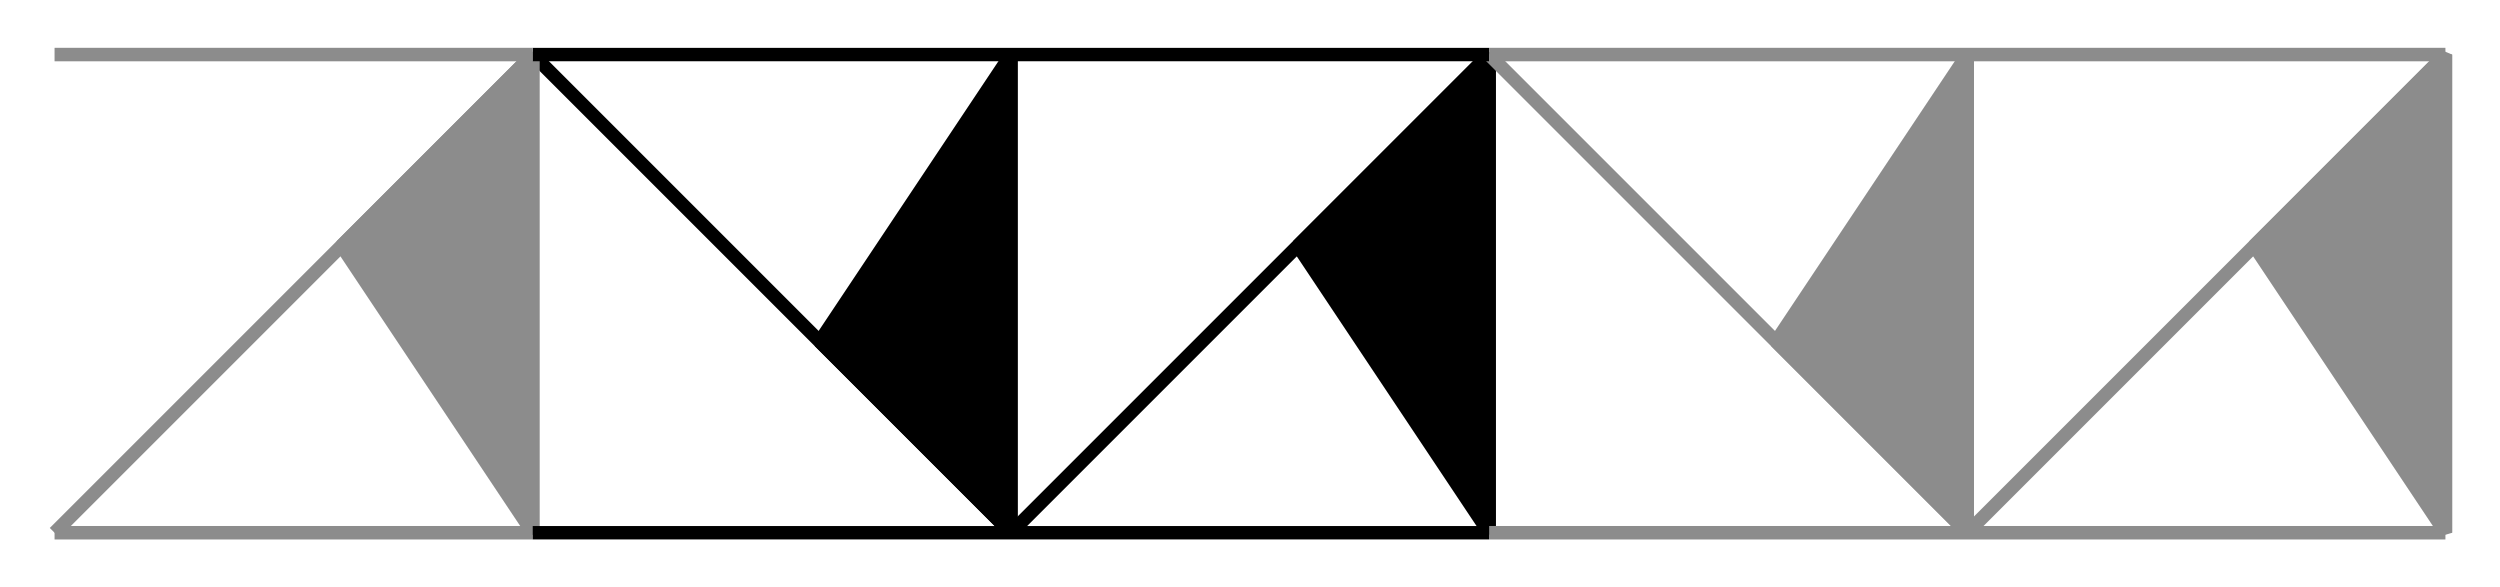 <?xml version="1.0" encoding="UTF-8" standalone="no"?>
<!-- Created with Inkscape (http://www.inkscape.org/) -->

<svg
   xmlns:osb="http://www.openswatchbook.org/uri/2009/osb"
   xmlns:dc="http://purl.org/dc/elements/1.1/"
   xmlns:cc="http://creativecommons.org/ns#"
   xmlns:rdf="http://www.w3.org/1999/02/22-rdf-syntax-ns#"
   xmlns:svg="http://www.w3.org/2000/svg"
   xmlns="http://www.w3.org/2000/svg"
   xmlns:sodipodi="http://sodipodi.sourceforge.net/DTD/sodipodi-0.dtd"
   xmlns:inkscape="http://www.inkscape.org/namespaces/inkscape"
   width="185.252"
   height="43.52"
   id="svg2"
   version="1.1"
   inkscape:version="0.48.1 r9760"
   sodipodi:docname="fpglideMinTransCell.svg">
  <defs
     id="defs4">
    <marker
       inkscape:stockid="Arrow2Mend"
       orient="auto"
       refY="0"
       refX="0"
       id="Arrow2Mend"
       style="overflow:visible">
      <path
         id="path3846"
         style="font-size:12px;fill-rule:evenodd;stroke-width:0.625;stroke-linejoin:round"
         d="M 8.719,4.034 -2.207,0.016 8.719,-4.002 c -1.745,2.372 -1.735,5.617 -6e-7,8.035 z"
         transform="scale(-0.6,-0.6)"
         inkscape:connector-curvature="0" />
    </marker>
    <marker
       inkscape:stockid="Arrow2Mstart"
       orient="auto"
       refY="0"
       refX="0"
       id="Arrow2Mstart"
       style="overflow:visible">
      <path
         id="path4262"
         style="font-size:12px;fill-rule:evenodd;stroke-width:0.625;stroke-linejoin:round"
         d="M 8.719,4.034 -2.207,0.016 8.719,-4.002 c -1.745,2.372 -1.735,5.617 -6e-7,8.035 z"
         transform="scale(0.6,0.6)"
         inkscape:connector-curvature="0" />
    </marker>
    <marker
       inkscape:stockid="Arrow2Sstart"
       orient="auto"
       refY="0"
       refX="0"
       id="Arrow2Sstart"
       style="overflow:visible">
      <path
         id="path4077"
         style="font-size:12px;fill-rule:evenodd;stroke-width:0.625;stroke-linejoin:round"
         d="M 8.719,4.034 -2.207,0.016 8.719,-4.002 c -1.745,2.372 -1.735,5.617 -6e-7,8.035 z"
         transform="matrix(0.3,0,0,0.3,-0.69,0)"
         inkscape:connector-curvature="0" />
    </marker>
    <linearGradient
       id="linearGradient4015">
      <stop
         id="stop4025"
         offset="0"
         style="stop-color:#000000;stop-opacity:1;" />
      <stop
         style="stop-color:#000000;stop-opacity:0.996;"
         offset="0"
         id="stop4081" />
      <stop
         style="stop-color:#000000;stop-opacity:0.992;"
         offset="0"
         id="stop4079" />
      <stop
         style="stop-color:#000000;stop-opacity:0.988;"
         offset="0"
         id="stop4077" />
      <stop
         style="stop-color:#000000;stop-opacity:0.98;"
         offset="0"
         id="stop4075" />
      <stop
         style="stop-color:#000000;stop-opacity:0.965;"
         offset="0"
         id="stop4073" />
      <stop
         style="stop-color:#000000;stop-opacity:0.933;"
         offset="0.001"
         id="stop4071" />
      <stop
         style="stop-color:#000000;stop-opacity:0.871;"
         offset="0.002"
         id="stop4069" />
      <stop
         style="stop-color:#000000;stop-opacity:0.745;"
         offset="0.004"
         id="stop4067" />
      <stop
         style="stop-color:#000000;stop-opacity:0.494;"
         offset="0.008"
         id="stop4065" />
      <stop
         style="stop-color:#000000;stop-opacity:0.49;"
         offset="0.016"
         id="stop4063" />
      <stop
         style="stop-color:#000000;stop-opacity:0.482;"
         offset="0.031"
         id="stop4061" />
      <stop
         style="stop-color:#000000;stop-opacity:0.467;"
         offset="0.062"
         id="stop4059" />
      <stop
         style="stop-color:#000000;stop-opacity:0.435;"
         offset="0.125"
         id="stop4057" />
      <stop
         style="stop-color:#000000;stop-opacity:0.373;"
         offset="0.25"
         id="stop4055" />
      <stop
         style="stop-color:#000000;stop-opacity:0.247;"
         offset="0.5"
         id="stop4053" />
      <stop
         style="stop-color:#000000;stop-opacity:0;"
         offset="1"
         id="stop4019" />
    </linearGradient>
    <linearGradient
       id="linearGradient3989">
      <stop
         style="stop-color:#000000;stop-opacity:1;"
         offset="0"
         id="stop3991" />
      <stop
         id="stop3997"
         offset="0.5"
         style="stop-color:#000000;stop-opacity:0.549;" />
      <stop
         style="stop-color:#000000;stop-opacity:0.099;"
         offset="1"
         id="stop3993" />
    </linearGradient>
    <linearGradient
       id="linearGradient3917"
       osb:paint="gradient">
      <stop
         style="stop-color:#000000;stop-opacity:1;"
         offset="0"
         id="stop3919" />
      <stop
         style="stop-color:#000000;stop-opacity:0;"
         offset="1"
         id="stop3921" />
    </linearGradient>
  </defs>
  <sodipodi:namedview
     id="base"
     pagecolor="#ffffff"
     bordercolor="#666666"
     borderopacity="1.0"
     inkscape:pageopacity="0.0"
     inkscape:pageshadow="2"
     inkscape:zoom="4.4039157"
     inkscape:cx="74.976354"
     inkscape:cy="13.792795"
     inkscape:document-units="cm"
     inkscape:current-layer="layer1"
     showgrid="true"
     inkscape:window-width="1280"
     inkscape:window-height="1000"
     inkscape:window-x="0"
     inkscape:window-y="24"
     inkscape:window-maximized="1"
     units="mm"
     fit-margin-top="1"
     fit-margin-right="1"
     fit-margin-bottom="1"
     fit-margin-left="1">
    <inkscape:grid
       type="xygrid"
       id="grid2985"
       empspacing="5"
       visible="true"
       enabled="true"
       snapvisiblegridlinesonly="true"
       units="cm"
       spacingx="0.01cm"
       spacingy="0.01cm" />
  </sodipodi:namedview>
  <g
     inkscape:label="Layer 1"
     inkscape:groupmode="layer"
     id="layer1"
     transform="translate(-66.823,-942.02)">
    <g
       id="g3824">
      <path
         style="fill:none;stroke:#000000;stroke-width:1px;stroke-linecap:butt;stroke-linejoin:bevel;stroke-opacity:1"
         d="m 177.165,946.063 0,35.433"
         id="path2995"
         inkscape:connector-curvature="0"
         sodipodi:nodetypes="cc" />
      <path
         inkscape:connector-curvature="0"
         id="path2997"
         d="m 141.732,981.496 35.433,-35.433"
         style="fill:none;stroke:#000000;stroke-width:1px;stroke-linecap:butt;stroke-linejoin:bevel;stroke-opacity:1" />
      <path
         sodipodi:nodetypes="cccc"
         inkscape:connector-curvature="0"
         id="path3001"
         d="m 177.165,946.063 -14.173,14.173 14.173,21.26 z"
         style="fill:#000000;fill-opacity:1;stroke:#000000;stroke-width:0.992;stroke-linecap:butt;stroke-linejoin:bevel;stroke-miterlimit:4;stroke-opacity:1;stroke-dasharray:none" />
    </g>
    <path
       sodipodi:nodetypes="cc"
       inkscape:connector-curvature="0"
       id="path3839"
       d="m 212.598,981.496 0,-35.433"
       style="opacity:1;fill:#8c8c8c;stroke:#8c8c8c;stroke-width:1px;stroke-linecap:butt;stroke-linejoin:bevel;stroke-opacity:1;fill-opacity:1" />
    <path
       style="opacity:1;fill:#8c8c8c;stroke:#8c8c8c;stroke-width:1px;stroke-linecap:butt;stroke-linejoin:bevel;stroke-opacity:1;fill-opacity:1"
       d="m 177.165,946.063 35.433,35.433"
       id="path3841"
       inkscape:connector-curvature="0" />
    <path
       style="opacity:1;fill:#8c8c8c;fill-opacity:1;stroke:#8c8c8c;stroke-width:0.992;stroke-linecap:butt;stroke-linejoin:bevel;stroke-miterlimit:4;stroke-opacity:1;stroke-dasharray:none"
       d="M 212.598,981.496 198.425,967.323 212.598,946.063 z"
       id="path3843"
       inkscape:connector-curvature="0"
       sodipodi:nodetypes="cccc" />
    <g
       id="g3845"
       transform="matrix(1,0,0,-1,-35.433,1927.559)">
      <path
         sodipodi:nodetypes="cc"
         inkscape:connector-curvature="0"
         id="path3847"
         d="m 177.165,946.063 0,35.433"
         style="fill:none;stroke:#000000;stroke-width:1px;stroke-linecap:butt;stroke-linejoin:bevel;stroke-opacity:1" />
      <path
         style="fill:none;stroke:#000000;stroke-width:1px;stroke-linecap:butt;stroke-linejoin:bevel;stroke-opacity:1"
         d="m 141.732,981.496 35.433,-35.433"
         id="path3849"
         inkscape:connector-curvature="0" />
      <path
         style="fill:#000000;fill-opacity:1;stroke:#000000;stroke-width:0.992;stroke-linecap:butt;stroke-linejoin:bevel;stroke-miterlimit:4;stroke-opacity:1;stroke-dasharray:none"
         d="m 177.165,946.063 -14.173,14.173 14.173,21.26 z"
         id="path3851"
         inkscape:connector-curvature="0"
         sodipodi:nodetypes="cccc" />
    </g>
    <path
       sodipodi:nodetypes="cc"
       inkscape:connector-curvature="0"
       id="path3879"
       d="m 248.031,946.063 0,35.433"
       style="opacity:1;fill-opacity:1;stroke:#8c8c8c;stroke-width:1px;stroke-linecap:butt;stroke-linejoin:bevel;stroke-opacity:1;fill:#8c8c8c" />
    <path
       style="opacity:1;fill-opacity:1;stroke:#8c8c8c;stroke-width:1px;stroke-linecap:butt;stroke-linejoin:bevel;stroke-opacity:1;fill:#8c8c8c"
       d="m 212.598,981.496 35.433,-35.433"
       id="path3881"
       inkscape:connector-curvature="0" />
    <path
       style="opacity:1;fill-opacity:1;stroke:#8c8c8c;stroke-width:0.992;stroke-linecap:butt;stroke-linejoin:bevel;stroke-miterlimit:4;stroke-opacity:1;stroke-dasharray:none;fill:#8c8c8c"
       d="m 248.031,946.063 -14.173,14.173 14.173,21.26 z"
       id="path3883"
       inkscape:connector-curvature="0"
       sodipodi:nodetypes="cccc" />
    <g
       id="g3979"
       transform="translate(-70.866,-1.634781e-6)"
       style="opacity:1;fill-opacity:1;fill:#8c8c8c;stroke:#8c8c8c;stroke-opacity:1">
      <path
         sodipodi:nodetypes="cc"
         inkscape:connector-curvature="0"
         id="path3981"
         d="m 177.165,946.063 0,35.433"
         style="fill-opacity:1;stroke:#8c8c8c;stroke-width:1px;stroke-linecap:butt;stroke-linejoin:bevel;stroke-opacity:1;fill:#8c8c8c" />
      <path
         style="fill-opacity:1;stroke:#8c8c8c;stroke-width:1px;stroke-linecap:butt;stroke-linejoin:bevel;stroke-opacity:1;fill:#8c8c8c"
         d="m 141.732,981.496 35.433,-35.433"
         id="path3983"
         inkscape:connector-curvature="0" />
      <path
         style="fill-opacity:1;stroke:#8c8c8c;stroke-width:0.992;stroke-linecap:butt;stroke-linejoin:bevel;stroke-miterlimit:4;stroke-opacity:1;stroke-dasharray:none;fill:#8c8c8c"
         d="m 177.165,946.063 -14.173,14.173 14.173,21.26 z"
         id="path3985"
         inkscape:connector-curvature="0"
         sodipodi:nodetypes="cccc" />
    </g>
    <path
       style="fill:none;stroke:#000000;stroke-width:0.992;stroke-linecap:butt;stroke-linejoin:miter;stroke-miterlimit:4;stroke-opacity:1;stroke-dasharray:none"
       d="m 106.299,946.063 70.866,0"
       id="path4001"
       inkscape:connector-curvature="0"
       sodipodi:nodetypes="cc" />
    <path
       style="opacity:1;fill:#8c8c8c;stroke:#8c8c8c;stroke-width:1px;stroke-linecap:butt;stroke-linejoin:miter;stroke-opacity:1;fill-opacity:1"
       d="m 177.165,946.063 70.866,0"
       id="path4013"
       inkscape:connector-curvature="0" />
    <path
       inkscape:connector-curvature="0"
       id="path4083"
       d="m 106.299,946.063 -35.433,0"
       style="opacity:1;fill:#8c8c8c;stroke:#8c8c8c;stroke-width:1px;stroke-linecap:butt;stroke-linejoin:miter;stroke-opacity:1;fill-opacity:1"
       sodipodi:nodetypes="cc" />
    <path
       inkscape:connector-curvature="0"
       id="path4089"
       d="m 177.165,981.496 70.866,0"
       style="opacity:1;fill:#8c8c8c;stroke:#8c8c8c;stroke-width:1px;stroke-linecap:butt;stroke-linejoin:miter;stroke-opacity:1;fill-opacity:1" />
    <path
       style="opacity:1;fill:#8c8c8c;stroke:#8c8c8c;stroke-width:1px;stroke-linecap:butt;stroke-linejoin:miter;stroke-opacity:1;fill-opacity:1"
       d="m 106.299,981.496 -35.433,0"
       id="path4091"
       inkscape:connector-curvature="0"
       sodipodi:nodetypes="cc" />
    <path
       inkscape:connector-curvature="0"
       id="path4087"
       d="m 106.299,981.496 70.866,0"
       style="fill:none;stroke:#000000;stroke-width:0.992;stroke-linecap:butt;stroke-linejoin:miter;stroke-miterlimit:4;stroke-opacity:1;stroke-dasharray:none"
       sodipodi:nodetypes="cc" />
  </g>
</svg>
